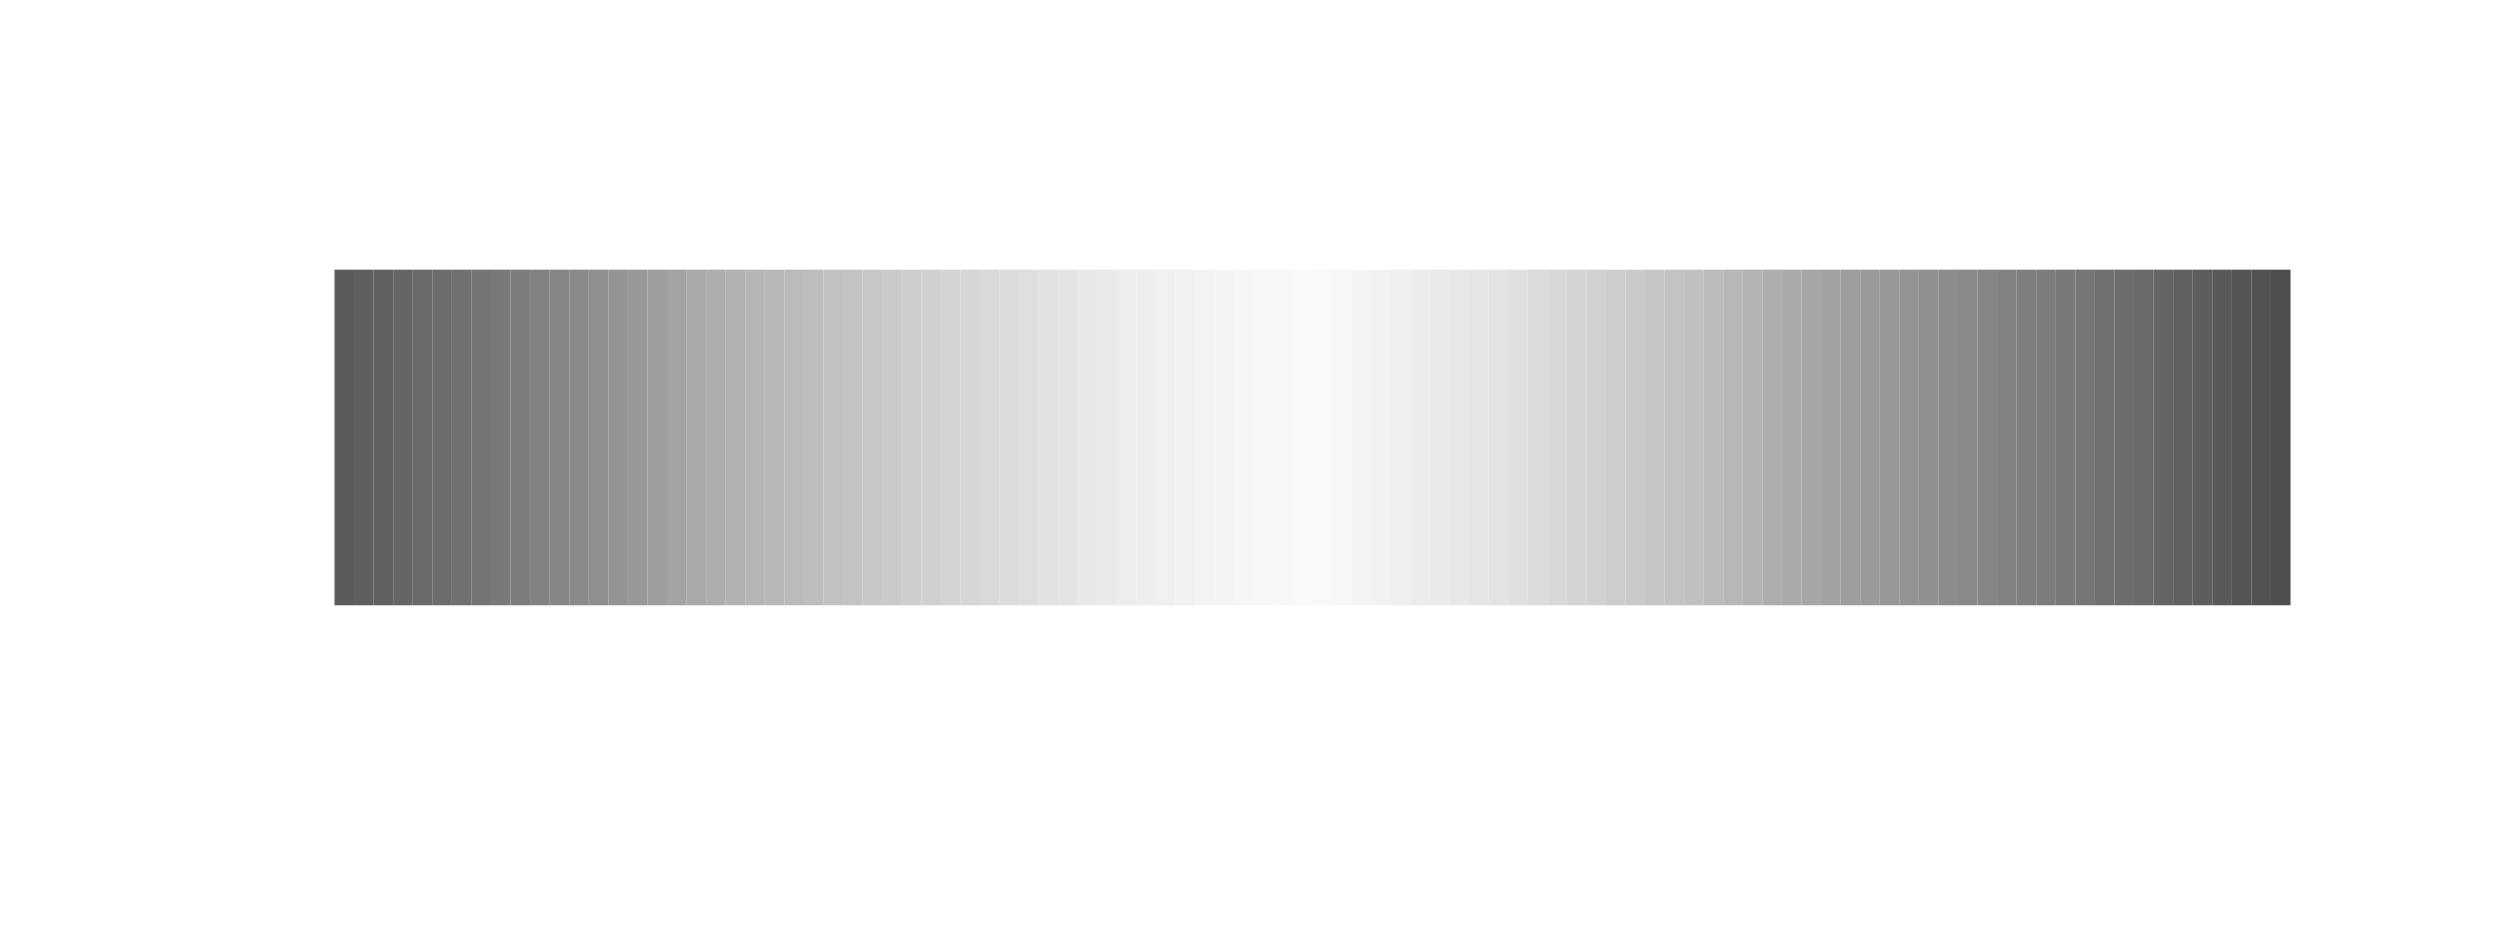 <?xml version='1.0' encoding='UTF-8' ?>
<svg xmlns='http://www.w3.org/2000/svg' xmlns:xlink='http://www.w3.org/1999/xlink' viewBox='0 0 576.00 216.00'>
<defs>
  <style type='text/css'><![CDATA[
    line, polyline, path, rect, circle {
      fill: none;
      stroke: #000000;
      stroke-linecap: round;
      stroke-linejoin: round;
      stroke-miterlimit: 10.00;
    }
  ]]></style>
</defs>
<rect width='100%' height='100%' style='stroke: none; fill: #FFFFFF;'/>
<defs>
  <clipPath id='cpNTkuMDR8NTQ1Ljc2fDE0Mi41Nnw1OS4wNA=='>
    <rect x='59.04' y='59.04' width='486.72' height='83.52' />
  </clipPath>
</defs>
<rect x='77.07' y='62.13' width='4.51' height='77.33' style='stroke-width: 0.75; stroke: none; fill: #5B5B5B;' clip-path='url(#cpNTkuMDR8NTQ1Ljc2fDE0Mi41Nnw1OS4wNA==)' />
<rect x='81.57' y='62.13' width='4.51' height='77.33' style='stroke-width: 0.75; stroke: none; fill: #5E5E5E;' clip-path='url(#cpNTkuMDR8NTQ1Ljc2fDE0Mi41Nnw1OS4wNA==)' />
<rect x='86.08' y='62.13' width='4.51' height='77.33' style='stroke-width: 0.75; stroke: none; fill: #616161;' clip-path='url(#cpNTkuMDR8NTQ1Ljc2fDE0Mi41Nnw1OS4wNA==)' />
<rect x='90.59' y='62.13' width='4.51' height='77.33' style='stroke-width: 0.75; stroke: none; fill: #656565;' clip-path='url(#cpNTkuMDR8NTQ1Ljc2fDE0Mi41Nnw1OS4wNA==)' />
<rect x='95.09' y='62.13' width='4.51' height='77.33' style='stroke-width: 0.75; stroke: none; fill: #696969;' clip-path='url(#cpNTkuMDR8NTQ1Ljc2fDE0Mi41Nnw1OS4wNA==)' />
<rect x='99.60' y='62.13' width='4.51' height='77.33' style='stroke-width: 0.75; stroke: none; fill: #6C6C6C;' clip-path='url(#cpNTkuMDR8NTQ1Ljc2fDE0Mi41Nnw1OS4wNA==)' />
<rect x='104.11' y='62.13' width='4.51' height='77.33' style='stroke-width: 0.75; stroke: none; fill: #707070;' clip-path='url(#cpNTkuMDR8NTQ1Ljc2fDE0Mi41Nnw1OS4wNA==)' />
<rect x='108.61' y='62.13' width='4.51' height='77.33' style='stroke-width: 0.75; stroke: none; fill: #747474;' clip-path='url(#cpNTkuMDR8NTQ1Ljc2fDE0Mi41Nnw1OS4wNA==)' />
<rect x='113.12' y='62.13' width='4.51' height='77.33' style='stroke-width: 0.75; stroke: none; fill: #797979;' clip-path='url(#cpNTkuMDR8NTQ1Ljc2fDE0Mi41Nnw1OS4wNA==)' />
<rect x='117.63' y='62.13' width='4.51' height='77.33' style='stroke-width: 0.75; stroke: none; fill: #7C7C7C;' clip-path='url(#cpNTkuMDR8NTQ1Ljc2fDE0Mi41Nnw1OS4wNA==)' />
<rect x='122.13' y='62.13' width='4.51' height='77.33' style='stroke-width: 0.75; stroke: none; fill: #818181;' clip-path='url(#cpNTkuMDR8NTQ1Ljc2fDE0Mi41Nnw1OS4wNA==)' />
<rect x='126.64' y='62.13' width='4.51' height='77.33' style='stroke-width: 0.75; stroke: none; fill: #868686;' clip-path='url(#cpNTkuMDR8NTQ1Ljc2fDE0Mi41Nnw1OS4wNA==)' />
<rect x='131.15' y='62.13' width='4.51' height='77.33' style='stroke-width: 0.75; stroke: none; fill: #8A8A8A;' clip-path='url(#cpNTkuMDR8NTQ1Ljc2fDE0Mi41Nnw1OS4wNA==)' />
<rect x='135.65' y='62.13' width='4.51' height='77.33' style='stroke-width: 0.75; stroke: none; fill: #8F8F8F;' clip-path='url(#cpNTkuMDR8NTQ1Ljc2fDE0Mi41Nnw1OS4wNA==)' />
<rect x='140.16' y='62.13' width='4.51' height='77.33' style='stroke-width: 0.75; stroke: none; fill: #949494;' clip-path='url(#cpNTkuMDR8NTQ1Ljc2fDE0Mi41Nnw1OS4wNA==)' />
<rect x='144.67' y='62.13' width='4.51' height='77.33' style='stroke-width: 0.75; stroke: none; fill: #989898;' clip-path='url(#cpNTkuMDR8NTQ1Ljc2fDE0Mi41Nnw1OS4wNA==)' />
<rect x='149.17' y='62.13' width='4.51' height='77.33' style='stroke-width: 0.75; stroke: none; fill: #9E9E9E;' clip-path='url(#cpNTkuMDR8NTQ1Ljc2fDE0Mi41Nnw1OS4wNA==)' />
<rect x='153.68' y='62.13' width='4.51' height='77.33' style='stroke-width: 0.75; stroke: none; fill: #A3A3A3;' clip-path='url(#cpNTkuMDR8NTQ1Ljc2fDE0Mi41Nnw1OS4wNA==)' />
<rect x='158.19' y='62.13' width='4.51' height='77.33' style='stroke-width: 0.75; stroke: none; fill: #A8A8A8;' clip-path='url(#cpNTkuMDR8NTQ1Ljc2fDE0Mi41Nnw1OS4wNA==)' />
<rect x='162.69' y='62.13' width='4.51' height='77.33' style='stroke-width: 0.75; stroke: none; fill: #ADADAD;' clip-path='url(#cpNTkuMDR8NTQ1Ljc2fDE0Mi41Nnw1OS4wNA==)' />
<rect x='167.20' y='62.13' width='4.51' height='77.33' style='stroke-width: 0.75; stroke: none; fill: #B1B1B1;' clip-path='url(#cpNTkuMDR8NTQ1Ljc2fDE0Mi41Nnw1OS4wNA==)' />
<rect x='171.71' y='62.13' width='4.51' height='77.33' style='stroke-width: 0.75; stroke: none; fill: #B5B5B5;' clip-path='url(#cpNTkuMDR8NTQ1Ljc2fDE0Mi41Nnw1OS4wNA==)' />
<rect x='176.21' y='62.13' width='4.51' height='77.33' style='stroke-width: 0.75; stroke: none; fill: #B8B8B8;' clip-path='url(#cpNTkuMDR8NTQ1Ljc2fDE0Mi41Nnw1OS4wNA==)' />
<rect x='180.72' y='62.13' width='4.51' height='77.33' style='stroke-width: 0.75; stroke: none; fill: #BABABA;' clip-path='url(#cpNTkuMDR8NTQ1Ljc2fDE0Mi41Nnw1OS4wNA==)' />
<rect x='185.23' y='62.13' width='4.51' height='77.33' style='stroke-width: 0.75; stroke: none; fill: #BDBDBD;' clip-path='url(#cpNTkuMDR8NTQ1Ljc2fDE0Mi41Nnw1OS4wNA==)' />
<rect x='189.73' y='62.13' width='4.51' height='77.33' style='stroke-width: 0.75; stroke: none; fill: #C1C1C1;' clip-path='url(#cpNTkuMDR8NTQ1Ljc2fDE0Mi41Nnw1OS4wNA==)' />
<rect x='194.24' y='62.13' width='4.51' height='77.33' style='stroke-width: 0.75; stroke: none; fill: #C3C3C3;' clip-path='url(#cpNTkuMDR8NTQ1Ljc2fDE0Mi41Nnw1OS4wNA==)' />
<rect x='198.75' y='62.13' width='4.51' height='77.33' style='stroke-width: 0.75; stroke: none; fill: #C7C7C7;' clip-path='url(#cpNTkuMDR8NTQ1Ljc2fDE0Mi41Nnw1OS4wNA==)' />
<rect x='203.25' y='62.13' width='4.51' height='77.33' style='stroke-width: 0.75; stroke: none; fill: #CACACA;' clip-path='url(#cpNTkuMDR8NTQ1Ljc2fDE0Mi41Nnw1OS4wNA==)' />
<rect x='207.76' y='62.13' width='4.51' height='77.33' style='stroke-width: 0.75; stroke: none; fill: #CECECE;' clip-path='url(#cpNTkuMDR8NTQ1Ljc2fDE0Mi41Nnw1OS4wNA==)' />
<rect x='212.27' y='62.13' width='4.51' height='77.33' style='stroke-width: 0.75; stroke: none; fill: #D0D0D0;' clip-path='url(#cpNTkuMDR8NTQ1Ljc2fDE0Mi41Nnw1OS4wNA==)' />
<rect x='216.77' y='62.13' width='4.51' height='77.33' style='stroke-width: 0.75; stroke: none; fill: #D3D3D3;' clip-path='url(#cpNTkuMDR8NTQ1Ljc2fDE0Mi41Nnw1OS4wNA==)' />
<rect x='221.28' y='62.13' width='4.51' height='77.33' style='stroke-width: 0.75; stroke: none; fill: #D6D6D6;' clip-path='url(#cpNTkuMDR8NTQ1Ljc2fDE0Mi41Nnw1OS4wNA==)' />
<rect x='225.79' y='62.13' width='4.51' height='77.33' style='stroke-width: 0.75; stroke: none; fill: #D9D9D9;' clip-path='url(#cpNTkuMDR8NTQ1Ljc2fDE0Mi41Nnw1OS4wNA==)' />
<rect x='230.29' y='62.13' width='4.51' height='77.33' style='stroke-width: 0.75; stroke: none; fill: #DCDCDC;' clip-path='url(#cpNTkuMDR8NTQ1Ljc2fDE0Mi41Nnw1OS4wNA==)' />
<rect x='234.80' y='62.13' width='4.51' height='77.33' style='stroke-width: 0.75; stroke: none; fill: #DEDEDE;' clip-path='url(#cpNTkuMDR8NTQ1Ljc2fDE0Mi41Nnw1OS4wNA==)' />
<rect x='239.31' y='62.13' width='4.51' height='77.33' style='stroke-width: 0.75; stroke: none; fill: #E2E2E2;' clip-path='url(#cpNTkuMDR8NTQ1Ljc2fDE0Mi41Nnw1OS4wNA==)' />
<rect x='243.81' y='62.13' width='4.51' height='77.33' style='stroke-width: 0.75; stroke: none; fill: #E4E4E4;' clip-path='url(#cpNTkuMDR8NTQ1Ljc2fDE0Mi41Nnw1OS4wNA==)' />
<rect x='248.32' y='62.13' width='4.51' height='77.33' style='stroke-width: 0.75; stroke: none; fill: #E8E8E8;' clip-path='url(#cpNTkuMDR8NTQ1Ljc2fDE0Mi41Nnw1OS4wNA==)' />
<rect x='252.83' y='62.13' width='4.51' height='77.33' style='stroke-width: 0.75; stroke: none; fill: #EAEAEA;' clip-path='url(#cpNTkuMDR8NTQ1Ljc2fDE0Mi41Nnw1OS4wNA==)' />
<rect x='257.33' y='62.13' width='4.51' height='77.33' style='stroke-width: 0.75; stroke: none; fill: #EDEDED;' clip-path='url(#cpNTkuMDR8NTQ1Ljc2fDE0Mi41Nnw1OS4wNA==)' />
<rect x='261.84' y='62.13' width='4.51' height='77.33' style='stroke-width: 0.75; stroke: none; fill: #EEEEEE;' clip-path='url(#cpNTkuMDR8NTQ1Ljc2fDE0Mi41Nnw1OS4wNA==)' />
<rect x='266.35' y='62.13' width='4.51' height='77.33' style='stroke-width: 0.75; stroke: none; fill: #F0F0F0;' clip-path='url(#cpNTkuMDR8NTQ1Ljc2fDE0Mi41Nnw1OS4wNA==)' />
<rect x='270.85' y='62.13' width='4.51' height='77.33' style='stroke-width: 0.75; stroke: none; fill: #F1F1F1;' clip-path='url(#cpNTkuMDR8NTQ1Ljc2fDE0Mi41Nnw1OS4wNA==)' />
<rect x='275.36' y='62.13' width='4.51' height='77.33' style='stroke-width: 0.75; stroke: none; fill: #F3F3F3;' clip-path='url(#cpNTkuMDR8NTQ1Ljc2fDE0Mi41Nnw1OS4wNA==)' />
<rect x='279.87' y='62.13' width='4.51' height='77.33' style='stroke-width: 0.75; stroke: none; fill: #F4F4F4;' clip-path='url(#cpNTkuMDR8NTQ1Ljc2fDE0Mi41Nnw1OS4wNA==)' />
<rect x='284.37' y='62.13' width='4.51' height='77.33' style='stroke-width: 0.75; stroke: none; fill: #F6F6F6;' clip-path='url(#cpNTkuMDR8NTQ1Ljc2fDE0Mi41Nnw1OS4wNA==)' />
<rect x='288.88' y='62.13' width='4.51' height='77.33' style='stroke-width: 0.75; stroke: none; fill: #F7F7F7;' clip-path='url(#cpNTkuMDR8NTQ1Ljc2fDE0Mi41Nnw1OS4wNA==)' />
<rect x='293.39' y='62.13' width='4.51' height='77.33' style='stroke-width: 0.75; stroke: none; fill: #F8F8F8;' clip-path='url(#cpNTkuMDR8NTQ1Ljc2fDE0Mi41Nnw1OS4wNA==)' />
<rect x='297.89' y='62.13' width='4.51' height='77.33' style='stroke-width: 0.75; stroke: none; fill: #FAFAFA;' clip-path='url(#cpNTkuMDR8NTQ1Ljc2fDE0Mi41Nnw1OS4wNA==)' />
<rect x='302.40' y='62.13' width='4.51' height='77.33' style='stroke-width: 0.75; stroke: none; fill: #F9F9F9;' clip-path='url(#cpNTkuMDR8NTQ1Ljc2fDE0Mi41Nnw1OS4wNA==)' />
<rect x='306.91' y='62.13' width='4.51' height='77.33' style='stroke-width: 0.75; stroke: none; fill: #F7F7F7;' clip-path='url(#cpNTkuMDR8NTQ1Ljc2fDE0Mi41Nnw1OS4wNA==)' />
<rect x='311.41' y='62.13' width='4.51' height='77.33' style='stroke-width: 0.75; stroke: none; fill: #F4F4F4;' clip-path='url(#cpNTkuMDR8NTQ1Ljc2fDE0Mi41Nnw1OS4wNA==)' />
<rect x='315.92' y='62.13' width='4.51' height='77.33' style='stroke-width: 0.75; stroke: none; fill: #F2F2F2;' clip-path='url(#cpNTkuMDR8NTQ1Ljc2fDE0Mi41Nnw1OS4wNA==)' />
<rect x='320.43' y='62.13' width='4.51' height='77.33' style='stroke-width: 0.75; stroke: none; fill: #EFEFEF;' clip-path='url(#cpNTkuMDR8NTQ1Ljc2fDE0Mi41Nnw1OS4wNA==)' />
<rect x='324.93' y='62.13' width='4.51' height='77.33' style='stroke-width: 0.75; stroke: none; fill: #ECECEC;' clip-path='url(#cpNTkuMDR8NTQ1Ljc2fDE0Mi41Nnw1OS4wNA==)' />
<rect x='329.44' y='62.13' width='4.51' height='77.33' style='stroke-width: 0.75; stroke: none; fill: #EAEAEA;' clip-path='url(#cpNTkuMDR8NTQ1Ljc2fDE0Mi41Nnw1OS4wNA==)' />
<rect x='333.95' y='62.13' width='4.51' height='77.33' style='stroke-width: 0.75; stroke: none; fill: #E8E8E8;' clip-path='url(#cpNTkuMDR8NTQ1Ljc2fDE0Mi41Nnw1OS4wNA==)' />
<rect x='338.45' y='62.13' width='4.51' height='77.33' style='stroke-width: 0.75; stroke: none; fill: #E5E5E5;' clip-path='url(#cpNTkuMDR8NTQ1Ljc2fDE0Mi41Nnw1OS4wNA==)' />
<rect x='342.96' y='62.13' width='4.51' height='77.33' style='stroke-width: 0.75; stroke: none; fill: #E3E3E3;' clip-path='url(#cpNTkuMDR8NTQ1Ljc2fDE0Mi41Nnw1OS4wNA==)' />
<rect x='347.47' y='62.13' width='4.51' height='77.33' style='stroke-width: 0.75; stroke: none; fill: #DFDFDF;' clip-path='url(#cpNTkuMDR8NTQ1Ljc2fDE0Mi41Nnw1OS4wNA==)' />
<rect x='351.97' y='62.13' width='4.51' height='77.33' style='stroke-width: 0.75; stroke: none; fill: #DBDBDB;' clip-path='url(#cpNTkuMDR8NTQ1Ljc2fDE0Mi41Nnw1OS4wNA==)' />
<rect x='356.48' y='62.13' width='4.51' height='77.33' style='stroke-width: 0.75; stroke: none; fill: #D8D8D8;' clip-path='url(#cpNTkuMDR8NTQ1Ljc2fDE0Mi41Nnw1OS4wNA==)' />
<rect x='360.99' y='62.13' width='4.51' height='77.33' style='stroke-width: 0.75; stroke: none; fill: #D4D4D4;' clip-path='url(#cpNTkuMDR8NTQ1Ljc2fDE0Mi41Nnw1OS4wNA==)' />
<rect x='365.49' y='62.13' width='4.51' height='77.33' style='stroke-width: 0.75; stroke: none; fill: #D1D1D1;' clip-path='url(#cpNTkuMDR8NTQ1Ljc2fDE0Mi41Nnw1OS4wNA==)' />
<rect x='370.00' y='62.13' width='4.51' height='77.33' style='stroke-width: 0.75; stroke: none; fill: #CDCDCD;' clip-path='url(#cpNTkuMDR8NTQ1Ljc2fDE0Mi41Nnw1OS4wNA==)' />
<rect x='374.51' y='62.13' width='4.51' height='77.33' style='stroke-width: 0.75; stroke: none; fill: #CACACA;' clip-path='url(#cpNTkuMDR8NTQ1Ljc2fDE0Mi41Nnw1OS4wNA==)' />
<rect x='379.01' y='62.13' width='4.51' height='77.33' style='stroke-width: 0.75; stroke: none; fill: #C6C6C6;' clip-path='url(#cpNTkuMDR8NTQ1Ljc2fDE0Mi41Nnw1OS4wNA==)' />
<rect x='383.52' y='62.13' width='4.51' height='77.33' style='stroke-width: 0.75; stroke: none; fill: #C3C3C3;' clip-path='url(#cpNTkuMDR8NTQ1Ljc2fDE0Mi41Nnw1OS4wNA==)' />
<rect x='388.03' y='62.13' width='4.51' height='77.33' style='stroke-width: 0.75; stroke: none; fill: #C0C0C0;' clip-path='url(#cpNTkuMDR8NTQ1Ljc2fDE0Mi41Nnw1OS4wNA==)' />
<rect x='392.53' y='62.13' width='4.51' height='77.33' style='stroke-width: 0.75; stroke: none; fill: #BBBBBB;' clip-path='url(#cpNTkuMDR8NTQ1Ljc2fDE0Mi41Nnw1OS4wNA==)' />
<rect x='397.04' y='62.13' width='4.51' height='77.33' style='stroke-width: 0.75; stroke: none; fill: #B7B7B7;' clip-path='url(#cpNTkuMDR8NTQ1Ljc2fDE0Mi41Nnw1OS4wNA==)' />
<rect x='401.55' y='62.13' width='4.51' height='77.33' style='stroke-width: 0.75; stroke: none; fill: #B3B3B3;' clip-path='url(#cpNTkuMDR8NTQ1Ljc2fDE0Mi41Nnw1OS4wNA==)' />
<rect x='406.05' y='62.13' width='4.51' height='77.33' style='stroke-width: 0.75; stroke: none; fill: #AEAEAE;' clip-path='url(#cpNTkuMDR8NTQ1Ljc2fDE0Mi41Nnw1OS4wNA==)' />
<rect x='410.56' y='62.13' width='4.51' height='77.33' style='stroke-width: 0.75; stroke: none; fill: #AAAAAA;' clip-path='url(#cpNTkuMDR8NTQ1Ljc2fDE0Mi41Nnw1OS4wNA==)' />
<rect x='415.07' y='62.13' width='4.51' height='77.33' style='stroke-width: 0.75; stroke: none; fill: #A6A6A6;' clip-path='url(#cpNTkuMDR8NTQ1Ljc2fDE0Mi41Nnw1OS4wNA==)' />
<rect x='419.57' y='62.13' width='4.51' height='77.33' style='stroke-width: 0.75; stroke: none; fill: #A2A2A2;' clip-path='url(#cpNTkuMDR8NTQ1Ljc2fDE0Mi41Nnw1OS4wNA==)' />
<rect x='424.08' y='62.13' width='4.51' height='77.33' style='stroke-width: 0.75; stroke: none; fill: #9E9E9E;' clip-path='url(#cpNTkuMDR8NTQ1Ljc2fDE0Mi41Nnw1OS4wNA==)' />
<rect x='428.59' y='62.13' width='4.51' height='77.33' style='stroke-width: 0.75; stroke: none; fill: #9A9A9A;' clip-path='url(#cpNTkuMDR8NTQ1Ljc2fDE0Mi41Nnw1OS4wNA==)' />
<rect x='433.09' y='62.13' width='4.51' height='77.33' style='stroke-width: 0.75; stroke: none; fill: #979797;' clip-path='url(#cpNTkuMDR8NTQ1Ljc2fDE0Mi41Nnw1OS4wNA==)' />
<rect x='437.60' y='62.13' width='4.51' height='77.33' style='stroke-width: 0.75; stroke: none; fill: #939393;' clip-path='url(#cpNTkuMDR8NTQ1Ljc2fDE0Mi41Nnw1OS4wNA==)' />
<rect x='442.11' y='62.13' width='4.51' height='77.33' style='stroke-width: 0.75; stroke: none; fill: #909090;' clip-path='url(#cpNTkuMDR8NTQ1Ljc2fDE0Mi41Nnw1OS4wNA==)' />
<rect x='446.61' y='62.13' width='4.51' height='77.33' style='stroke-width: 0.75; stroke: none; fill: #8C8C8C;' clip-path='url(#cpNTkuMDR8NTQ1Ljc2fDE0Mi41Nnw1OS4wNA==)' />
<rect x='451.12' y='62.13' width='4.51' height='77.33' style='stroke-width: 0.75; stroke: none; fill: #898989;' clip-path='url(#cpNTkuMDR8NTQ1Ljc2fDE0Mi41Nnw1OS4wNA==)' />
<rect x='455.63' y='62.13' width='4.51' height='77.33' style='stroke-width: 0.75; stroke: none; fill: #858585;' clip-path='url(#cpNTkuMDR8NTQ1Ljc2fDE0Mi41Nnw1OS4wNA==)' />
<rect x='460.13' y='62.13' width='4.51' height='77.33' style='stroke-width: 0.75; stroke: none; fill: #828282;' clip-path='url(#cpNTkuMDR8NTQ1Ljc2fDE0Mi41Nnw1OS4wNA==)' />
<rect x='464.64' y='62.13' width='4.51' height='77.33' style='stroke-width: 0.75; stroke: none; fill: #7F7F7F;' clip-path='url(#cpNTkuMDR8NTQ1Ljc2fDE0Mi41Nnw1OS4wNA==)' />
<rect x='469.15' y='62.13' width='4.51' height='77.33' style='stroke-width: 0.75; stroke: none; fill: #7C7C7C;' clip-path='url(#cpNTkuMDR8NTQ1Ljc2fDE0Mi41Nnw1OS4wNA==)' />
<rect x='473.65' y='62.13' width='4.51' height='77.33' style='stroke-width: 0.75; stroke: none; fill: #797979;' clip-path='url(#cpNTkuMDR8NTQ1Ljc2fDE0Mi41Nnw1OS4wNA==)' />
<rect x='478.16' y='62.13' width='4.51' height='77.33' style='stroke-width: 0.75; stroke: none; fill: #767676;' clip-path='url(#cpNTkuMDR8NTQ1Ljc2fDE0Mi41Nnw1OS4wNA==)' />
<rect x='482.67' y='62.13' width='4.51' height='77.33' style='stroke-width: 0.75; stroke: none; fill: #717171;' clip-path='url(#cpNTkuMDR8NTQ1Ljc2fDE0Mi41Nnw1OS4wNA==)' />
<rect x='487.17' y='62.13' width='4.51' height='77.33' style='stroke-width: 0.75; stroke: none; fill: #6D6D6D;' clip-path='url(#cpNTkuMDR8NTQ1Ljc2fDE0Mi41Nnw1OS4wNA==)' />
<rect x='491.68' y='62.13' width='4.51' height='77.33' style='stroke-width: 0.75; stroke: none; fill: #696969;' clip-path='url(#cpNTkuMDR8NTQ1Ljc2fDE0Mi41Nnw1OS4wNA==)' />
<rect x='496.19' y='62.13' width='4.51' height='77.33' style='stroke-width: 0.75; stroke: none; fill: #656565;' clip-path='url(#cpNTkuMDR8NTQ1Ljc2fDE0Mi41Nnw1OS4wNA==)' />
<rect x='500.69' y='62.13' width='4.51' height='77.33' style='stroke-width: 0.75; stroke: none; fill: #606060;' clip-path='url(#cpNTkuMDR8NTQ1Ljc2fDE0Mi41Nnw1OS4wNA==)' />
<rect x='505.20' y='62.13' width='4.51' height='77.33' style='stroke-width: 0.75; stroke: none; fill: #5D5D5D;' clip-path='url(#cpNTkuMDR8NTQ1Ljc2fDE0Mi41Nnw1OS4wNA==)' />
<rect x='509.71' y='62.13' width='4.51' height='77.33' style='stroke-width: 0.75; stroke: none; fill: #595959;' clip-path='url(#cpNTkuMDR8NTQ1Ljc2fDE0Mi41Nnw1OS4wNA==)' />
<rect x='514.21' y='62.13' width='4.51' height='77.33' style='stroke-width: 0.75; stroke: none; fill: #555555;' clip-path='url(#cpNTkuMDR8NTQ1Ljc2fDE0Mi41Nnw1OS4wNA==)' />
<rect x='518.72' y='62.13' width='4.51' height='77.33' style='stroke-width: 0.75; stroke: none; fill: #525252;' clip-path='url(#cpNTkuMDR8NTQ1Ljc2fDE0Mi41Nnw1OS4wNA==)' />
<rect x='523.23' y='62.13' width='4.51' height='77.33' style='stroke-width: 0.75; stroke: none; fill: #4E4E4E;' clip-path='url(#cpNTkuMDR8NTQ1Ljc2fDE0Mi41Nnw1OS4wNA==)' />
</svg>
